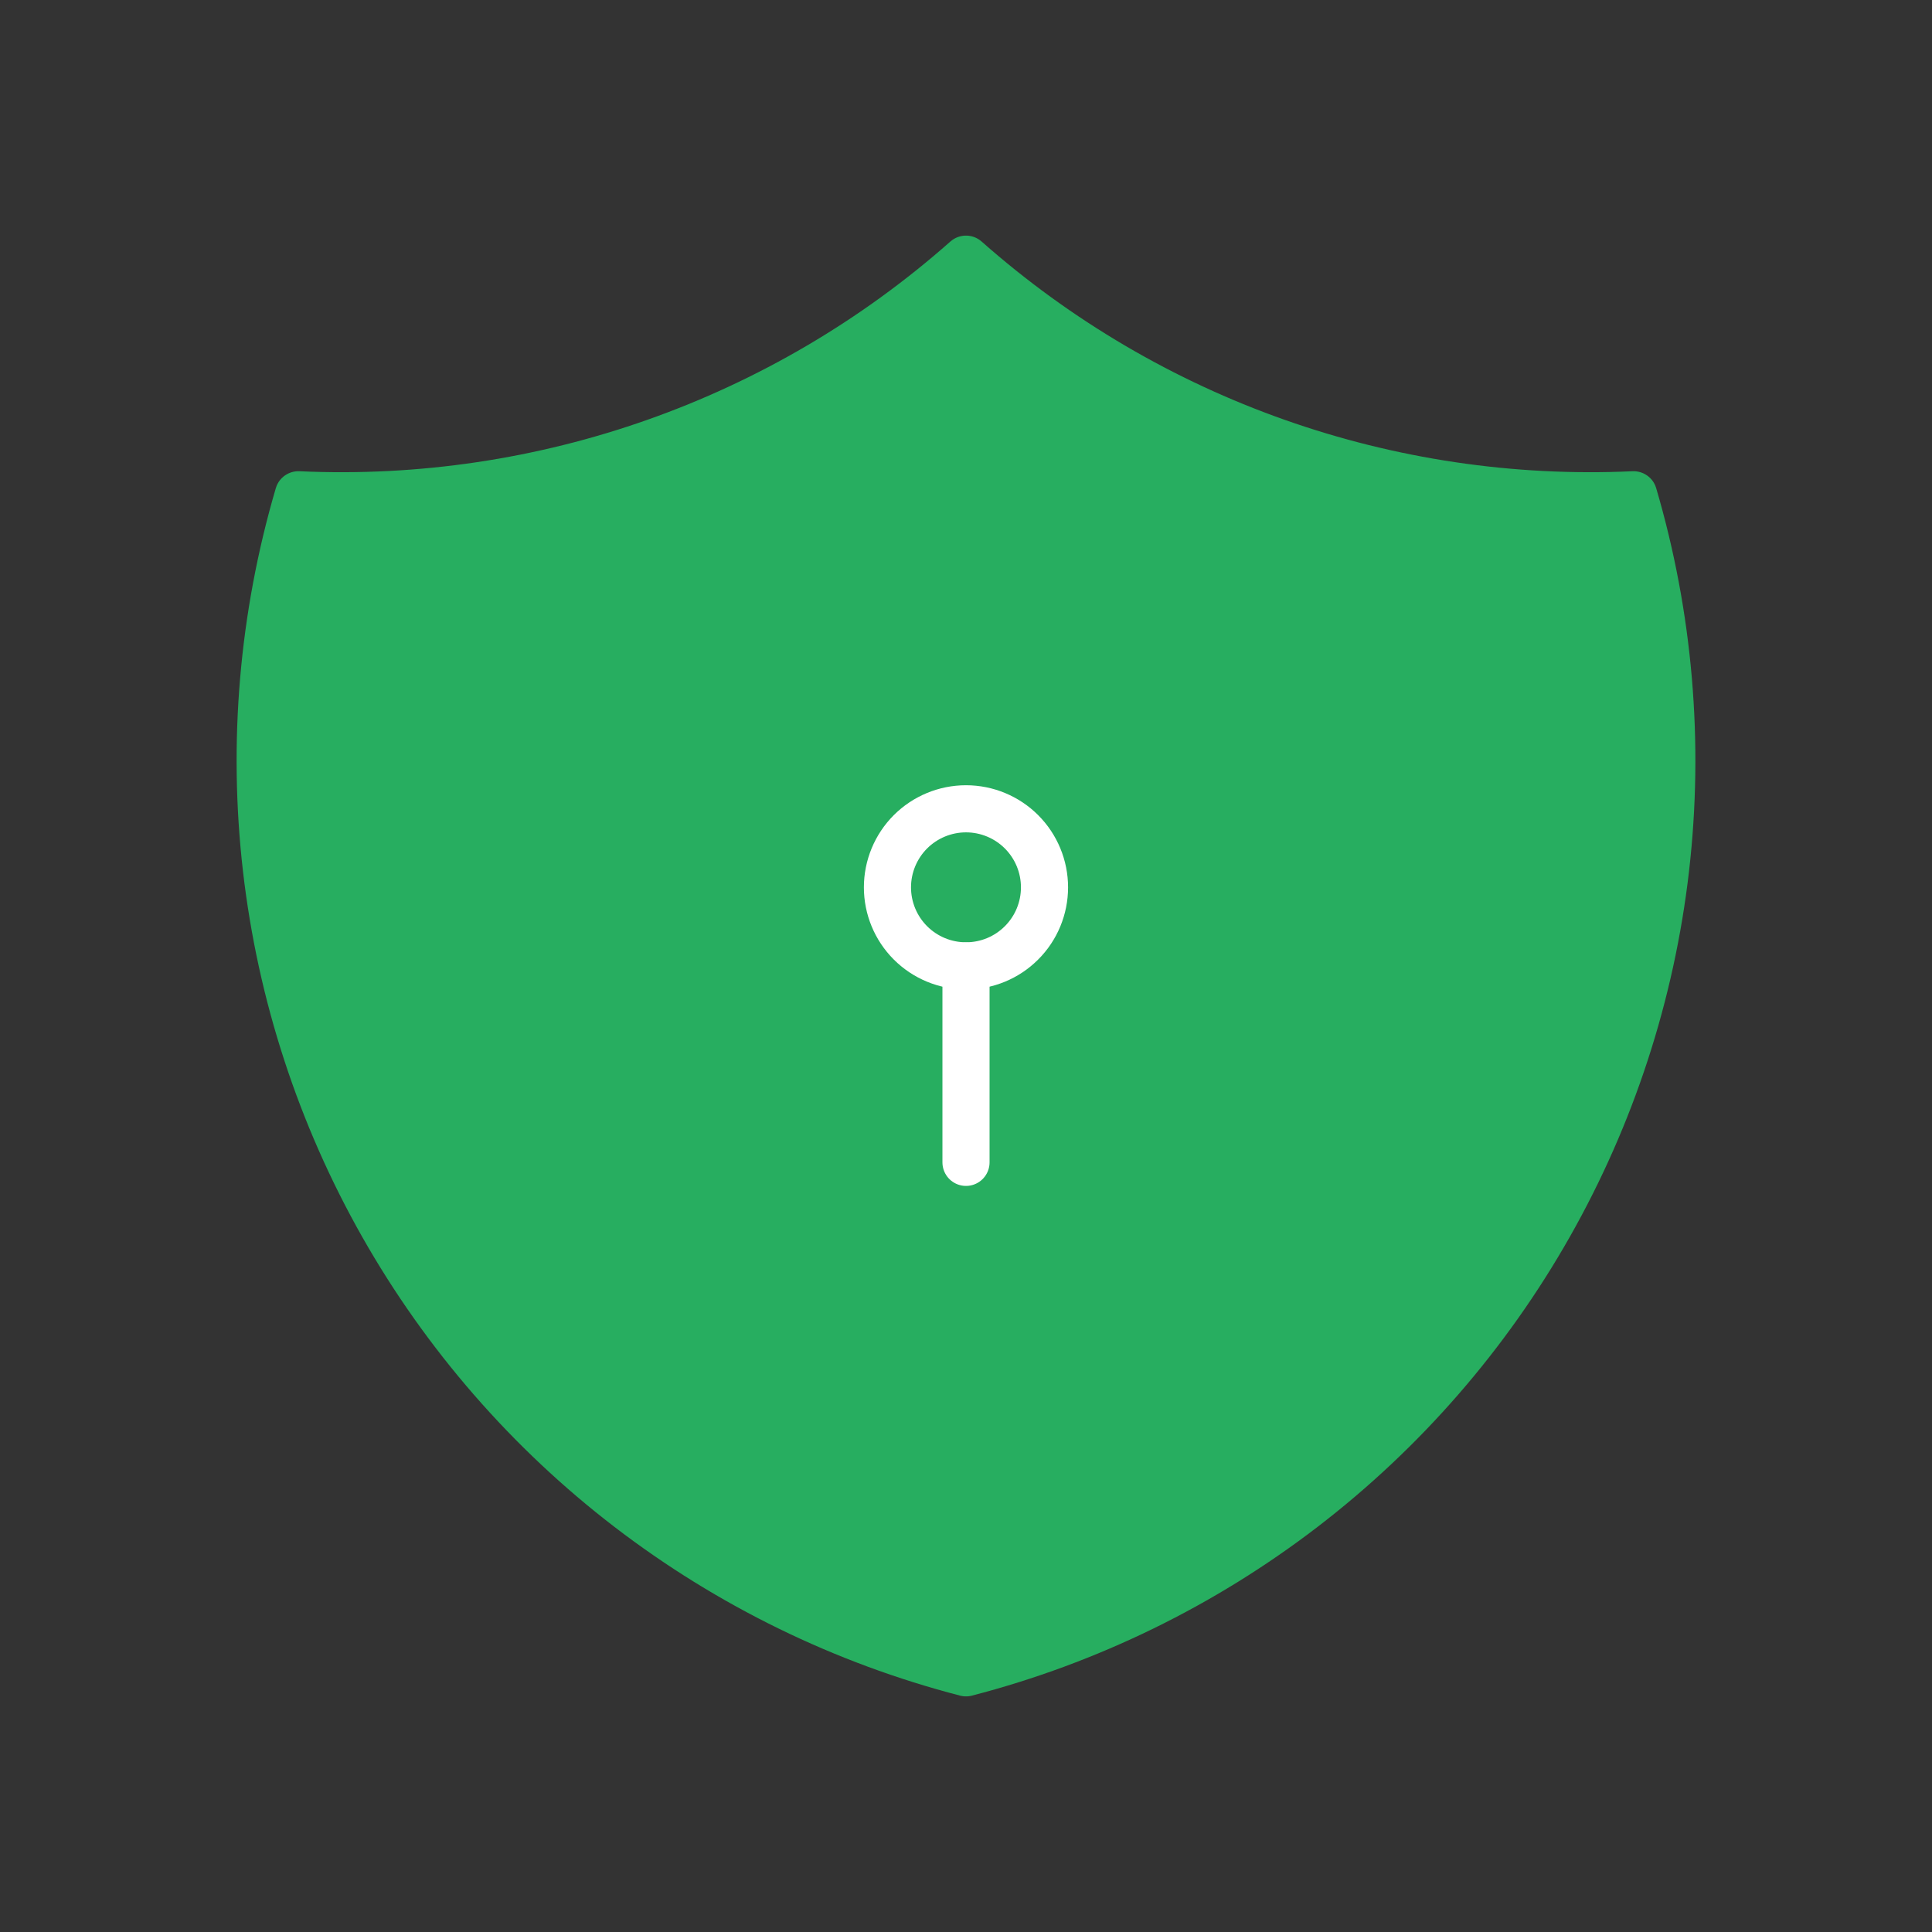 <svg width="41" height="41" viewBox="0 0 41 41" fill="none" xmlns="http://www.w3.org/2000/svg">
<rect x="0" y="0" width="41" height="41" fill="#333333" stroke="none"/>
<g clip-path="url(#clip0_5253_56692)">
<path d="M20.5 5.5C24.393 8.944 29.474 10.738 34.667 10.5C35.423 13.072 35.654 15.769 35.347 18.432C35.04 21.095 34.201 23.669 32.879 26.001C31.558 28.333 29.781 30.376 27.654 32.008C25.528 33.639 23.095 34.827 20.5 35.5C17.905 34.827 15.473 33.639 13.346 32.008C11.219 30.376 9.443 28.333 8.121 26.001C6.8 23.669 5.96 21.095 5.653 18.432C5.346 15.769 5.577 13.072 6.333 10.5C11.526 10.738 16.607 8.944 20.5 5.5Z" fill="#27AE60" stroke="#27AE60" stroke-linecap="round" stroke-linejoin="round"/>
<path d="M18.833 18.831C18.833 19.273 19.009 19.697 19.321 20.009C19.634 20.322 20.058 20.497 20.5 20.497C20.942 20.497 21.366 20.322 21.678 20.009C21.991 19.697 22.166 19.273 22.166 18.831C22.166 18.389 21.991 17.965 21.678 17.652C21.366 17.34 20.942 17.164 20.5 17.164C20.058 17.164 19.634 17.34 19.321 17.652C19.009 17.965 18.833 18.389 18.833 18.831Z" stroke="white" stroke-linecap="round" stroke-linejoin="round"/>
<path d="M20.5 20.5V24.667" stroke="white" stroke-linecap="round" stroke-linejoin="round"/>
</g>
<defs>
<clipPath id="clip0_5253_56692">
<rect width="40" height="40" fill="white" transform="translate(0.5 0.5)"/>
</clipPath>
</defs>
</svg>
